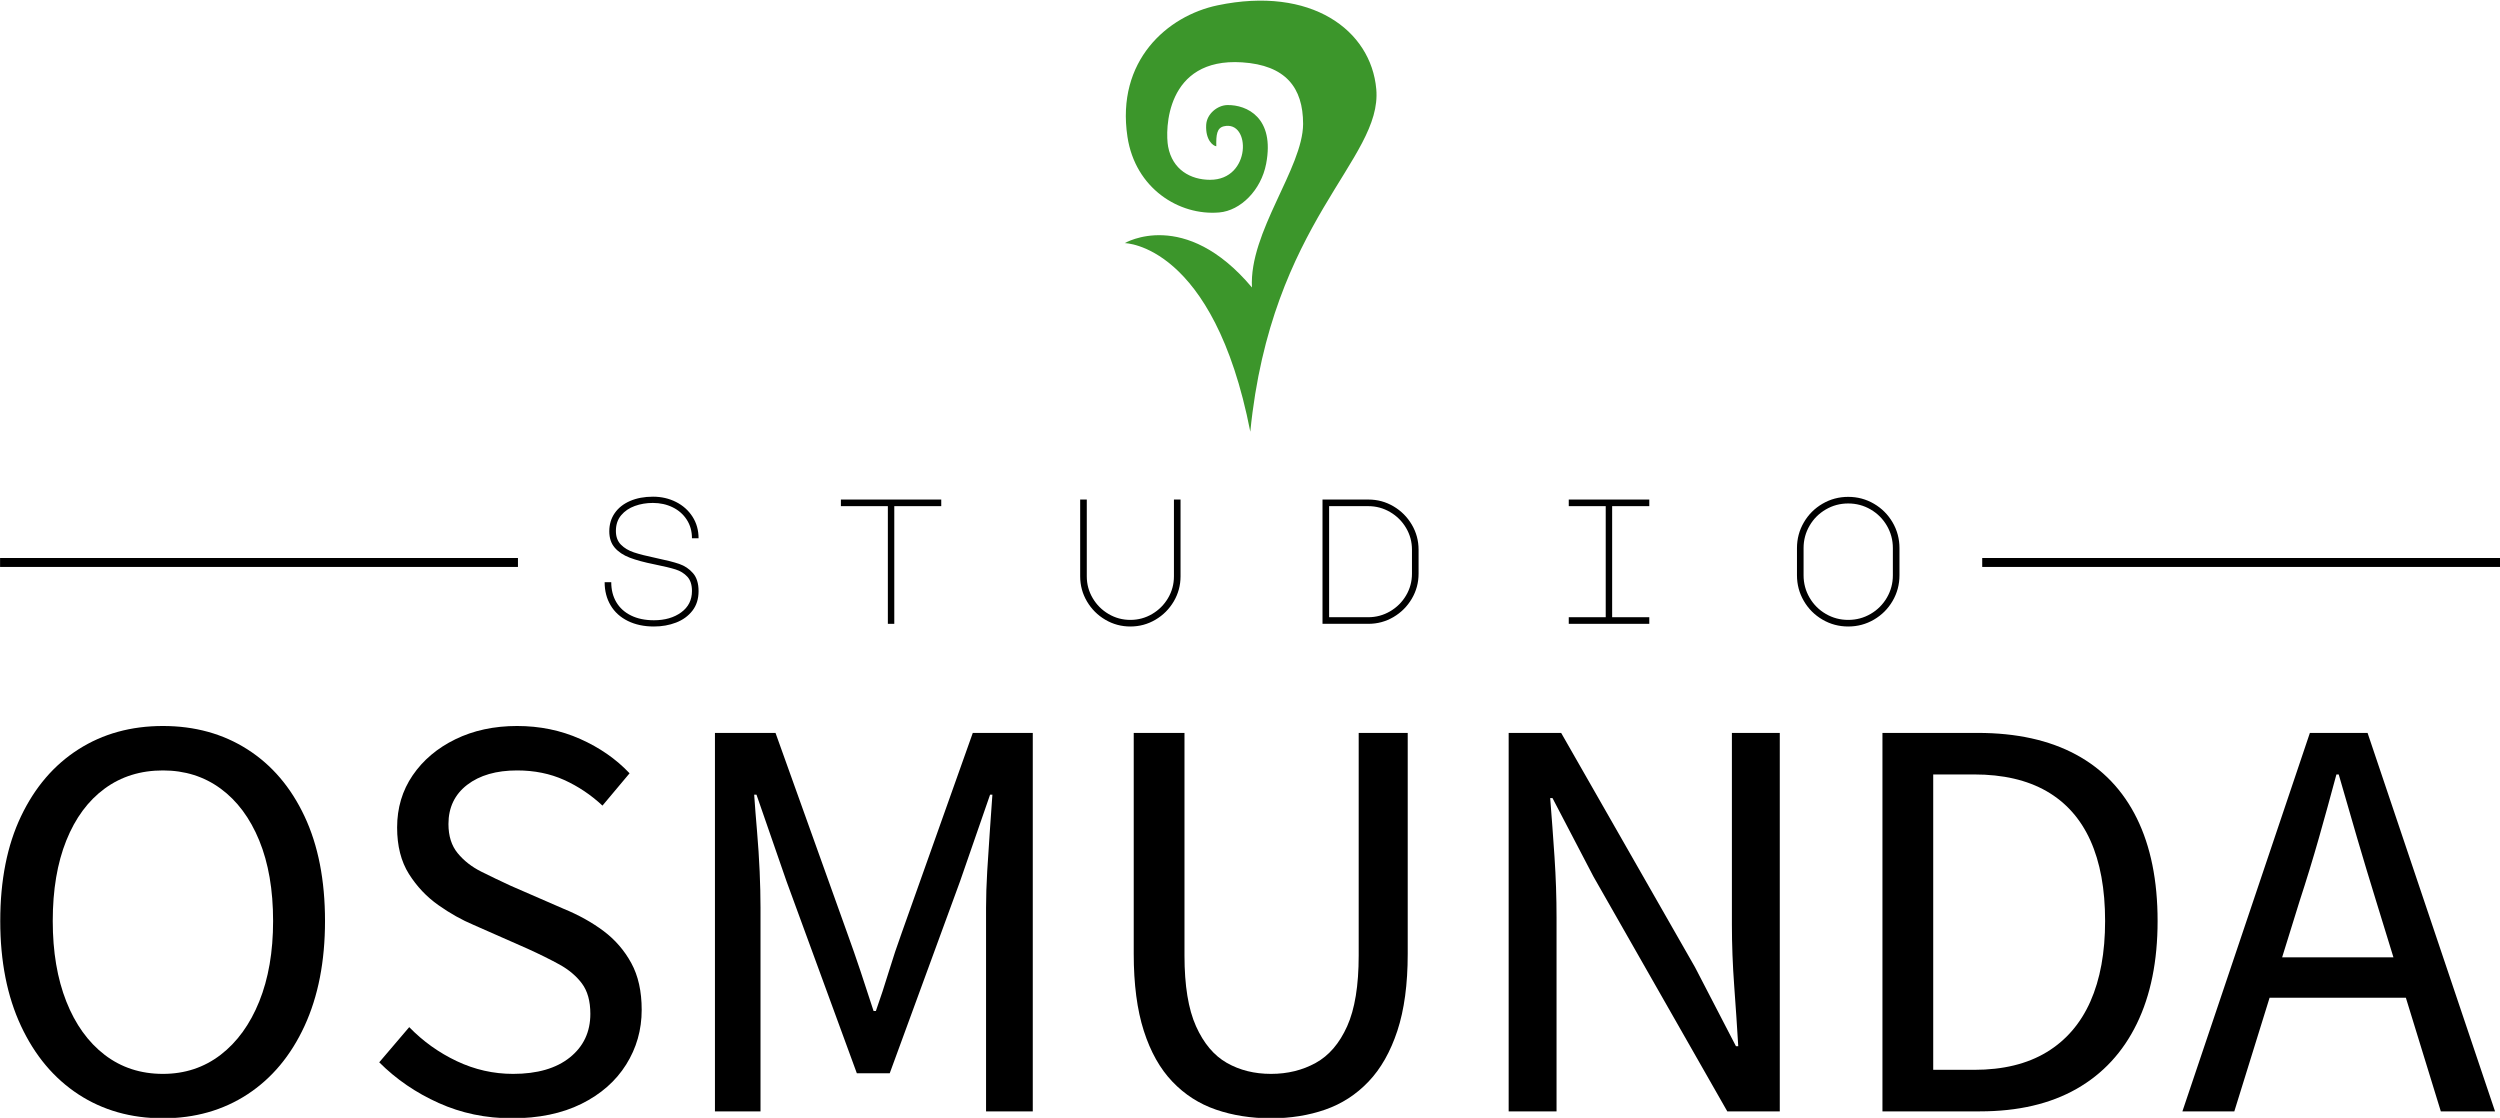<svg xmlns="http://www.w3.org/2000/svg" viewBox="0 0 1400 626">
    <g transform="matrix(1,0,0,1,-800,-613.957)">
        <g transform="matrix(0.531,0,0,0.531,1087.84,216.484)">
            <path d="M644.136,1004.94C644.136,1004.94 707.332,967.282 778.263,1051.71C775.037,993.409 832.004,925.895 832.197,879.249C832.197,840.75 813.653,817.271 767.836,814.283C686.98,809.011 686.604,885.873 689.862,903.254C694.411,927.523 713.535,938.111 734.003,938.166C777.876,938.283 777.169,875.063 748.663,881.719C741.171,883.468 740.423,890.775 740.655,902.792C737.541,902.543 729.108,896.588 729.982,880.222C730.61,868.455 742.068,859.536 752.24,859.337C772.815,858.932 802.536,872.598 793.213,921.288C787.915,948.953 766.398,970.662 743.7,972.603C701.481,976.213 655.171,947.285 646.951,892.767C634.868,812.64 688.92,765.263 741.986,754.156C840.554,733.527 903.859,780.203 909.369,842.533C915.953,917.019 798.509,981.514 776.513,1203.82C737.79,1005.73 644.136,1004.94 644.136,1004.94Z" style="fill:rgb(60,150,43);"/>
        </g>
        <g transform="matrix(5.79,0,0,2.226,-1017.42,-1926.4)">
            <path d="M329.647,1422.55C326.56,1422.55 323.835,1420.54 321.474,1416.53C319.112,1412.51 317.261,1406.78 315.922,1399.33C314.583,1391.88 313.914,1383.08 313.914,1372.92C313.914,1362.66 314.583,1353.88 315.922,1346.58C317.261,1339.27 319.112,1333.66 321.474,1329.74C323.835,1325.82 326.56,1323.86 329.647,1323.86C332.734,1323.86 335.458,1325.82 337.82,1329.74C340.182,1333.66 342.023,1339.27 343.343,1346.58C344.664,1353.88 345.324,1362.66 345.324,1372.92C345.324,1383.08 344.664,1391.88 343.343,1399.33C342.023,1406.78 340.182,1412.51 337.82,1416.53C335.458,1420.54 332.734,1422.55 329.647,1422.55ZM329.647,1411.38C331.767,1411.38 333.626,1409.78 335.226,1406.59C336.825,1403.39 338.071,1398.92 338.964,1393.16C339.856,1387.4 340.303,1380.66 340.303,1372.92C340.303,1365.08 339.856,1358.33 338.964,1352.67C338.071,1347.01 336.825,1342.66 335.226,1339.61C333.626,1336.56 331.767,1335.04 329.647,1335.04C327.49,1335.04 325.611,1336.56 324.012,1339.61C322.413,1342.66 321.176,1347.01 320.302,1352.67C319.428,1358.33 318.991,1365.08 318.991,1372.92C318.991,1380.66 319.428,1387.4 320.302,1393.16C321.176,1398.92 322.413,1403.39 324.012,1406.59C325.611,1409.78 327.49,1411.38 329.647,1411.38Z" style="fill-rule:nonzero;"/>
            <path d="M363.4,1422.55C360.871,1422.55 358.509,1421.27 356.314,1418.7C354.12,1416.14 352.205,1412.73 350.568,1408.47L353.469,1399.62C354.808,1403.2 356.342,1406.05 358.072,1408.18C359.801,1410.31 361.615,1411.38 363.511,1411.38C365.855,1411.38 367.686,1410 369.007,1407.24C370.327,1404.48 370.987,1400.83 370.987,1396.28C370.987,1393.09 370.718,1390.55 370.178,1388.66C369.639,1386.78 368.914,1385.18 368.003,1383.87C367.091,1382.57 366.059,1381.24 364.906,1379.88L359.718,1373.93C358.565,1372.67 357.421,1371.01 356.287,1368.92C355.152,1366.84 354.204,1364.23 353.441,1361.09C352.679,1357.94 352.298,1354.05 352.298,1349.4C352.298,1344.47 352.8,1340.09 353.804,1336.27C354.808,1332.45 356.184,1329.42 357.932,1327.2C359.68,1324.98 361.67,1323.86 363.902,1323.86C366.096,1323.86 368.133,1324.95 370.011,1327.13C371.889,1329.3 373.479,1332.18 374.781,1335.76L372.159,1343.89C371.043,1341.18 369.806,1339.03 368.449,1337.43C367.091,1335.84 365.576,1335.04 363.902,1335.04C361.893,1335.04 360.285,1336.25 359.076,1338.66C357.867,1341.08 357.263,1344.37 357.263,1348.53C357.263,1351.53 357.56,1353.98 358.156,1355.86C358.751,1357.75 359.513,1359.3 360.443,1360.51C361.373,1361.72 362.321,1362.9 363.288,1364.06L368.421,1369.87C369.871,1371.42 371.155,1373.28 372.27,1375.45C373.386,1377.63 374.279,1380.32 374.948,1383.51C375.618,1386.7 375.953,1390.62 375.953,1395.27C375.953,1400.3 375.451,1404.89 374.446,1409.05C373.442,1413.21 372.001,1416.5 370.123,1418.92C368.244,1421.34 366.003,1422.55 363.4,1422.55Z" style="fill-rule:nonzero;"/>
            <path d="M383.038,1420.81L383.038,1325.6L388.896,1325.6L395.814,1375.82C396.26,1379.01 396.697,1382.28 397.125,1385.61C397.553,1388.95 397.971,1392.27 398.38,1395.56L398.603,1395.56C399.05,1392.27 399.468,1388.95 399.859,1385.61C400.249,1382.28 400.668,1379.01 401.114,1375.82L407.976,1325.6L413.778,1325.6L413.778,1420.81L409.259,1420.81L409.259,1369.58C409.259,1366.77 409.297,1363.72 409.371,1360.43C409.445,1357.14 409.529,1353.81 409.622,1350.42C409.715,1347.03 409.799,1343.94 409.873,1341.13L409.65,1341.13L406.749,1362.9L399.942,1411.23L396.762,1411.23L389.956,1362.9L387.055,1341.13L386.832,1341.13C386.906,1343.94 386.999,1347.03 387.111,1350.42C387.222,1353.81 387.306,1357.14 387.362,1360.43C387.417,1363.72 387.445,1366.77 387.445,1369.58L387.445,1420.81L383.038,1420.81Z" style="fill-rule:nonzero;"/>
            <path d="M436.82,1422.55C434.886,1422.55 433.11,1421.82 431.492,1420.37C429.874,1418.92 428.47,1416.58 427.28,1413.33C426.089,1410.09 425.169,1405.84 424.518,1400.56C423.867,1395.29 423.542,1388.83 423.542,1381.19L423.542,1325.6L428.451,1325.6L428.451,1381.62C428.451,1389.17 428.823,1395.1 429.567,1399.4C430.311,1403.71 431.306,1406.78 432.552,1408.62C433.798,1410.46 435.22,1411.38 436.82,1411.38C438.419,1411.38 439.86,1410.46 441.143,1408.62C442.427,1406.78 443.44,1403.71 444.184,1399.4C444.928,1395.1 445.3,1389.17 445.3,1381.62L445.3,1325.6L450.042,1325.6L450.042,1381.19C450.042,1388.83 449.707,1395.29 449.038,1400.56C448.368,1405.84 447.438,1410.09 446.248,1413.33C445.058,1416.58 443.663,1418.92 442.064,1420.37C440.465,1421.82 438.717,1422.55 436.82,1422.55Z" style="fill-rule:nonzero;"/>
            <path d="M459.805,1420.81L459.805,1325.6L464.882,1325.6L477.825,1384.53L481.787,1404.41L482.01,1404.41C481.898,1399.57 481.768,1394.52 481.619,1389.24C481.47,1383.97 481.396,1378.82 481.396,1373.79L481.396,1325.6L486.027,1325.6L486.027,1420.81L480.95,1420.81L468.006,1361.74L464.045,1342L463.822,1342C463.971,1346.84 464.11,1351.8 464.241,1356.88C464.371,1361.96 464.436,1367.01 464.436,1372.05L464.436,1420.81L459.805,1420.81Z" style="fill-rule:nonzero;"/>
            <path d="M495.957,1420.81L495.957,1325.6L505.163,1325.6C508.919,1325.6 512.09,1327.42 514.675,1331.05C517.26,1334.67 519.222,1340.02 520.561,1347.08C521.9,1354.15 522.569,1362.76 522.569,1372.92C522.569,1382.98 521.9,1391.59 520.561,1398.75C519.222,1405.91 517.278,1411.38 514.731,1415.15C512.183,1418.92 509.068,1420.81 505.386,1420.81L495.957,1420.81ZM500.867,1410.36L504.828,1410.36C507.617,1410.36 509.951,1408.88 511.83,1405.93C513.708,1402.98 515.121,1398.72 516.07,1393.16C517.018,1387.6 517.492,1380.85 517.492,1372.92C517.492,1364.88 517.018,1358.14 516.07,1352.67C515.121,1347.2 513.708,1343.07 511.83,1340.26C509.951,1337.46 507.617,1336.05 504.828,1336.05L500.867,1336.05L500.867,1410.36Z" style="fill-rule:nonzero;"/>
            <path d="M524.968,1420.81L537.298,1325.6L542.877,1325.6L555.206,1420.81L549.962,1420.81L543.714,1367.98C543.081,1362.66 542.468,1357.36 541.873,1352.09C541.277,1346.82 540.682,1341.47 540.087,1336.05L539.864,1336.05C539.306,1341.47 538.739,1346.82 538.163,1352.09C537.586,1357.36 536.963,1362.66 536.294,1367.98L529.989,1420.81L524.968,1420.81ZM531.551,1392.22L531.551,1382.06L548.456,1382.06L548.456,1392.22L531.551,1392.22Z" style="fill-rule:nonzero;"/>
        </g>
        <g transform="matrix(1,0,0,0.5,432.254,524.37)">
            <path d="M734.246,811.26C728.579,808.994 723.962,806.494 720.396,803.76C716.829,801.027 714.029,797.294 711.996,792.56C709.962,787.827 708.946,781.727 708.946,774.26C708.946,766.527 709.962,759.727 711.996,753.86C714.029,747.994 716.896,743.46 720.596,740.26C724.296,737.06 728.579,735.46 733.446,735.46C738.112,735.46 742.396,737.427 746.296,741.36C750.196,745.294 753.279,750.794 755.546,757.86C757.812,764.927 758.946,772.994 758.946,782.06L755.246,782.06C755.246,774.194 754.279,767.26 752.346,761.26C750.412,755.26 747.779,750.627 744.446,747.36C741.112,744.094 737.412,742.46 733.346,742.46C729.746,742.46 726.379,743.594 723.246,745.86C720.112,748.127 717.562,751.594 715.596,756.26C713.629,760.927 712.646,766.794 712.646,773.86C712.646,780.26 713.579,785.36 715.446,789.16C717.312,792.96 719.746,795.86 722.746,797.86C725.746,799.86 729.946,801.994 735.346,804.26C740.812,806.527 745.062,808.694 748.096,810.76C751.129,812.827 753.696,816.26 755.796,821.06C757.896,825.86 758.946,832.594 758.946,841.26C758.946,849.927 757.796,857.227 755.496,863.16C753.196,869.094 750.146,873.527 746.346,876.46C742.546,879.394 738.412,880.86 733.946,880.86C728.412,880.86 723.546,878.794 719.346,874.66C715.146,870.527 711.929,864.694 709.696,857.16C707.462,849.627 706.346,840.994 706.346,831.26L710.046,831.26C710.046,839.794 710.996,847.26 712.896,853.66C714.796,860.06 717.546,865.027 721.146,868.56C724.746,872.094 729.012,873.86 733.946,873.86C740.079,873.86 745.162,870.927 749.196,865.06C753.229,859.194 755.246,851.194 755.246,841.06C755.246,834.127 754.379,828.794 752.646,825.06C750.912,821.327 748.729,818.627 746.096,816.96C743.462,815.294 739.512,813.394 734.246,811.26Z" style="fill-rule:nonzero;"/>
            <path d="M894.846,738.66L894.846,746.06L868.546,746.06L868.546,877.86L864.946,877.86L864.946,746.06L838.646,746.06L838.646,738.66L894.846,738.66Z" style="fill-rule:nonzero;"/>
            <path d="M972.646,738.66L976.346,738.66L976.346,824.66C976.346,833.46 977.446,841.594 979.646,849.06C981.846,856.527 984.812,862.46 988.546,866.86C992.279,871.26 996.346,873.46 1000.75,873.46C1005.15,873.46 1009.21,871.26 1012.95,866.86C1016.68,862.46 1019.65,856.527 1021.85,849.06C1024.05,841.594 1025.15,833.46 1025.15,824.66L1025.15,738.66L1028.85,738.66L1028.85,824.66C1028.85,834.794 1027.58,844.16 1025.05,852.76C1022.51,861.36 1019.1,868.194 1014.8,873.26C1010.5,878.327 1005.81,880.86 1000.75,880.86C995.679,880.86 990.996,878.327 986.696,873.26C982.396,868.194 978.979,861.36 976.446,852.76C973.912,844.16 972.646,834.794 972.646,824.66L972.646,738.66Z" style="fill-rule:nonzero;"/>
            <path d="M1134.05,738.66C1139.11,738.66 1143.8,741.194 1148.1,746.26C1152.4,751.327 1155.81,758.16 1158.35,766.76C1160.88,775.36 1162.15,784.727 1162.15,794.86L1162.15,821.66C1162.15,831.794 1160.88,841.16 1158.35,849.76C1155.81,858.36 1152.4,865.194 1148.1,870.26C1143.8,875.327 1139.11,877.86 1134.05,877.86L1108.35,877.86L1108.35,738.66L1134.05,738.66ZM1158.45,794.86C1158.45,786.06 1157.35,777.927 1155.15,770.46C1152.95,762.994 1149.96,757.06 1146.2,752.66C1142.43,748.26 1138.35,746.06 1133.95,746.06L1112.05,746.06L1112.05,870.46L1133.95,870.46C1138.35,870.46 1142.43,868.26 1146.2,863.86C1149.96,859.46 1152.95,853.527 1155.15,846.06C1157.35,838.594 1158.45,830.46 1158.45,821.66L1158.45,794.86Z" style="fill-rule:nonzero;"/>
            <path d="M1291.35,738.66L1291.35,746.06L1270.55,746.06L1270.55,870.46L1291.35,870.46L1291.35,877.86L1246.25,877.86L1246.25,870.46L1266.95,870.46L1266.95,746.06L1246.25,746.06L1246.25,738.66L1291.35,738.66Z" style="fill-rule:nonzero;"/>
            <path d="M1402.75,735.66C1407.95,735.66 1412.75,738.227 1417.15,743.36C1421.55,748.494 1425.03,755.46 1427.6,764.26C1430.16,773.06 1431.45,782.66 1431.45,793.06L1431.45,823.46C1431.45,833.86 1430.16,843.46 1427.6,852.26C1425.03,861.06 1421.55,868.027 1417.15,873.16C1412.75,878.294 1407.95,880.86 1402.75,880.86C1397.55,880.86 1392.75,878.294 1388.35,873.16C1383.95,868.027 1380.46,861.06 1377.9,852.26C1375.33,843.46 1374.05,833.86 1374.05,823.46L1374.05,793.06C1374.05,782.66 1375.33,773.06 1377.9,764.26C1380.46,755.46 1383.95,748.494 1388.35,743.36C1392.75,738.227 1397.55,735.66 1402.75,735.66ZM1377.75,823.46C1377.75,832.527 1378.86,840.894 1381.1,848.56C1383.33,856.227 1386.36,862.294 1390.2,866.76C1394.03,871.227 1398.21,873.46 1402.75,873.46C1407.28,873.46 1411.46,871.227 1415.3,866.76C1419.13,862.294 1422.16,856.227 1424.4,848.56C1426.63,840.894 1427.75,832.527 1427.75,823.46L1427.75,793.06C1427.75,783.994 1426.63,775.627 1424.4,767.96C1422.16,760.294 1419.13,754.227 1415.3,749.76C1411.46,745.294 1407.28,743.06 1402.75,743.06C1398.21,743.06 1394.03,745.294 1390.2,749.76C1386.36,754.227 1383.33,760.294 1381.1,767.96C1378.86,775.627 1377.75,783.994 1377.75,793.06L1377.75,823.46Z" style="fill-rule:nonzero;"/>
        </g>
        <g transform="matrix(1.003,0,0,0.278,-2.214,661.53)">
            <rect x="799.853" y="952.901" width="289.147" height="18.015"/>
        </g>
        <g transform="matrix(1.003,0,0,0.278,1107.79,661.53)">
            <rect x="799.853" y="952.901" width="289.147" height="18.015"/>
        </g>
    </g>
</svg>
